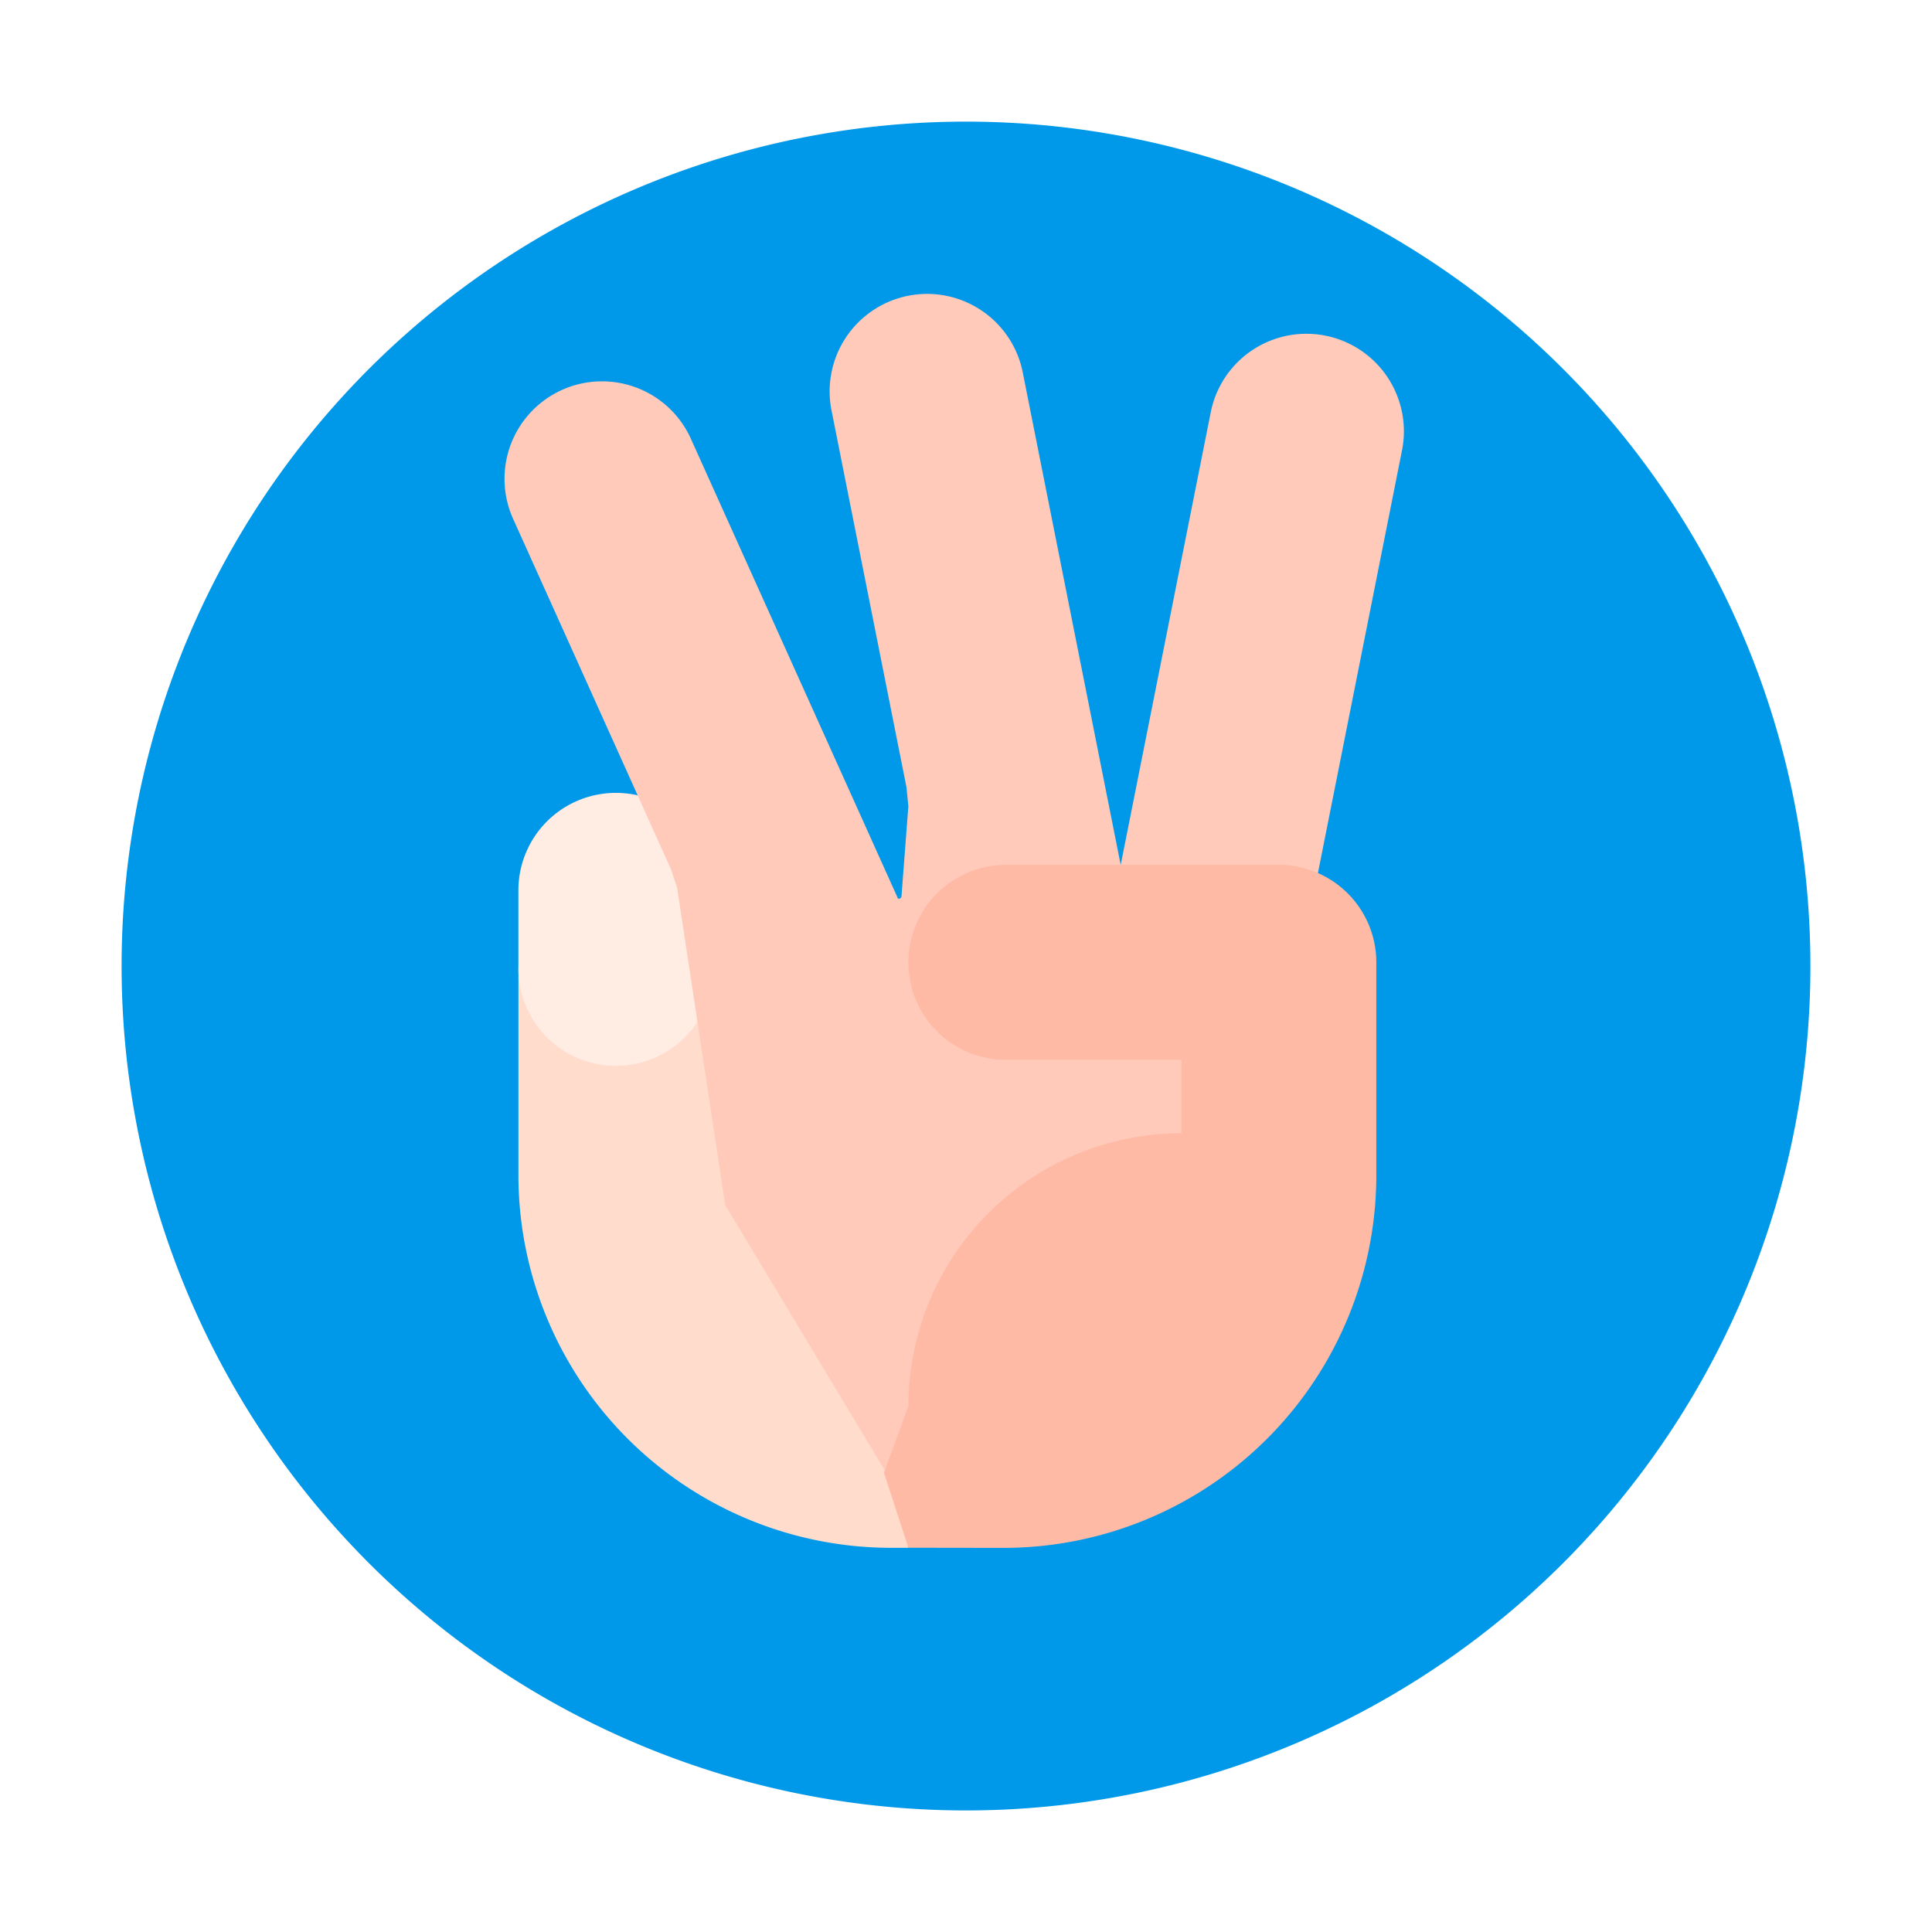 <svg xmlns="http://www.w3.org/2000/svg" xmlns:xlink="http://www.w3.org/1999/xlink" width="143" height="143" viewBox="0 0 143 143">
  <defs>
    <filter id="Trazado_715300" x="0" y="0" width="143" height="143" filterUnits="userSpaceOnUse">
      <feOffset dy="3" input="SourceAlpha"/>
      <feGaussianBlur stdDeviation="3" result="blur"/>
      <feFlood flood-opacity="0.161"/>
      <feComposite operator="in" in2="blur"/>
      <feComposite in="SourceGraphic"/>
    </filter>
  </defs>
  <g id="Grupo_1010191" data-name="Grupo 1010191" transform="translate(2443 8690.499)">
    <g id="Grupo_944840" data-name="Grupo 944840" transform="translate(-2433.85 -8684.367)">
      <g transform="matrix(1, 0, 0, 1, -9.15, -6.13)" filter="url(#Trazado_715300)">
        <path id="Trazado_715300-2" data-name="Trazado 715300" d="M62.5,0A62.5,62.5,0,1,1,0,62.5,62.5,62.5,0,0,1,62.5,0Z" transform="translate(9 6)" fill="#0098e8"/>
      </g>
      <g id="_2" data-name="2" transform="translate(26.78 15.685)">
        <g id="Grupo_944835" data-name="Grupo 944835" transform="translate(0 0)">
          <path id="Trazado_688490" data-name="Trazado 688490" d="M223.87,42.2,216.632,5.809a7.216,7.216,0,1,0-14.154,2.816l5.535,27.828.139,1.415-1.811,23.71,1.811,20.69,22.016-20.2V56.629l8.3-13.828,6.224-31.29A7.216,7.216,0,1,0,230.534,8.7Z" transform="translate(-176.849 0)" fill="#ffcaba"/>
          <path id="Trazado_688492" data-name="Trazado 688492" d="M102.689,318.121A27.591,27.591,0,0,1,75.1,290.53v-15.3h28.863v42.89Z" transform="translate(-72.658 -225.374)" fill="#ffdccc"/>
          <path id="Trazado_688493" data-name="Trazado 688493" d="M93.775,178.76c-3.985,0-4.246-5.228-4.246-1.243v5.773a7.216,7.216,0,0,0-14.432,0v5.773a7.216,7.216,0,1,0,14.432,0,7.216,7.216,0,1,0,14.432,0l-7.216-2.212C96.746,182.865,97.76,178.76,93.775,178.76Z" transform="translate(-72.658 -139.205)" fill="#ffece3"/>
          <path id="Trazado_699975" data-name="Trazado 699975" d="M21.532,42.2,14.294,5.809A7.216,7.216,0,1,0,.14,8.625L5.675,36.453l.139,1.415L4,61.578l8.361,25.7L27.83,62.064V56.629C43.128,7.6,21.648,45.338,21.532,42.2Z" transform="translate(0 8.275) rotate(-13)" fill="#ffcaba"/>
          <path id="Trazado_688491" data-name="Trazado 688491" d="M233.29,283.5A27.591,27.591,0,0,0,260.882,255.9V240.161a7.216,7.216,0,0,0-7.216-7.216h-20.2a7.216,7.216,0,0,0,0,14.432H246.45v5.434a20.2,20.2,0,0,0-20.2,20.2l-1.811,4.923,1.811,5.556Z" transform="translate(-194.942 -190.748)" fill="#ffbaa5"/>
        </g>
      </g>
    </g>
  </g>
</svg>
